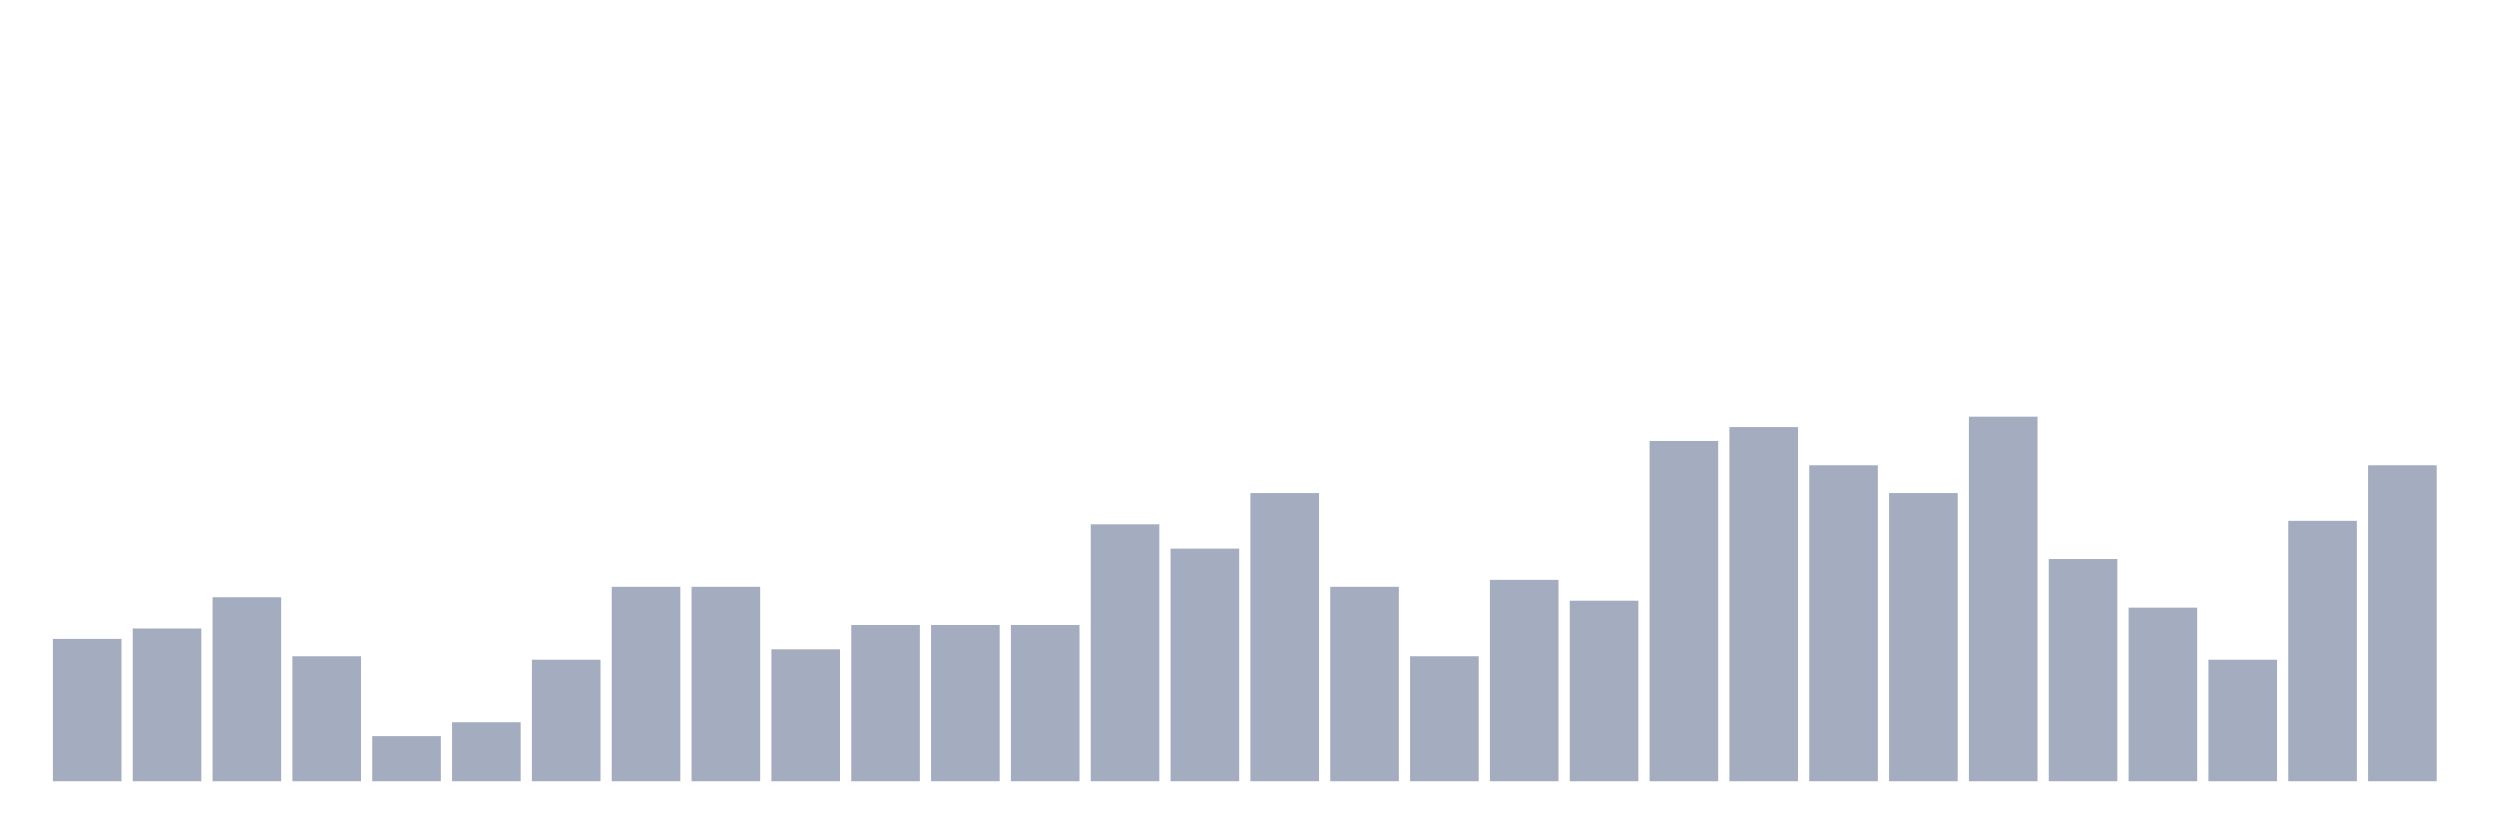 <svg xmlns="http://www.w3.org/2000/svg" viewBox="0 0 480 160"><g transform="translate(10,10)"><rect class="bar" x="0.153" width="13.175" y="112.667" height="27.333" fill="rgb(164,173,192)"></rect><rect class="bar" x="15.482" width="13.175" y="110.667" height="29.333" fill="rgb(164,173,192)"></rect><rect class="bar" x="30.81" width="13.175" y="104.667" height="35.333" fill="rgb(164,173,192)"></rect><rect class="bar" x="46.138" width="13.175" y="116" height="24" fill="rgb(164,173,192)"></rect><rect class="bar" x="61.466" width="13.175" y="131.333" height="8.667" fill="rgb(164,173,192)"></rect><rect class="bar" x="76.794" width="13.175" y="128.667" height="11.333" fill="rgb(164,173,192)"></rect><rect class="bar" x="92.123" width="13.175" y="116.667" height="23.333" fill="rgb(164,173,192)"></rect><rect class="bar" x="107.451" width="13.175" y="102.667" height="37.333" fill="rgb(164,173,192)"></rect><rect class="bar" x="122.779" width="13.175" y="102.667" height="37.333" fill="rgb(164,173,192)"></rect><rect class="bar" x="138.107" width="13.175" y="114.667" height="25.333" fill="rgb(164,173,192)"></rect><rect class="bar" x="153.436" width="13.175" y="110" height="30" fill="rgb(164,173,192)"></rect><rect class="bar" x="168.764" width="13.175" y="110" height="30" fill="rgb(164,173,192)"></rect><rect class="bar" x="184.092" width="13.175" y="110" height="30" fill="rgb(164,173,192)"></rect><rect class="bar" x="199.42" width="13.175" y="90.667" height="49.333" fill="rgb(164,173,192)"></rect><rect class="bar" x="214.748" width="13.175" y="95.333" height="44.667" fill="rgb(164,173,192)"></rect><rect class="bar" x="230.077" width="13.175" y="84.667" height="55.333" fill="rgb(164,173,192)"></rect><rect class="bar" x="245.405" width="13.175" y="102.667" height="37.333" fill="rgb(164,173,192)"></rect><rect class="bar" x="260.733" width="13.175" y="116" height="24" fill="rgb(164,173,192)"></rect><rect class="bar" x="276.061" width="13.175" y="101.333" height="38.667" fill="rgb(164,173,192)"></rect><rect class="bar" x="291.39" width="13.175" y="105.333" height="34.667" fill="rgb(164,173,192)"></rect><rect class="bar" x="306.718" width="13.175" y="74.667" height="65.333" fill="rgb(164,173,192)"></rect><rect class="bar" x="322.046" width="13.175" y="72" height="68" fill="rgb(164,173,192)"></rect><rect class="bar" x="337.374" width="13.175" y="79.333" height="60.667" fill="rgb(164,173,192)"></rect><rect class="bar" x="352.702" width="13.175" y="84.667" height="55.333" fill="rgb(164,173,192)"></rect><rect class="bar" x="368.031" width="13.175" y="70" height="70" fill="rgb(164,173,192)"></rect><rect class="bar" x="383.359" width="13.175" y="97.333" height="42.667" fill="rgb(164,173,192)"></rect><rect class="bar" x="398.687" width="13.175" y="106.667" height="33.333" fill="rgb(164,173,192)"></rect><rect class="bar" x="414.015" width="13.175" y="116.667" height="23.333" fill="rgb(164,173,192)"></rect><rect class="bar" x="429.344" width="13.175" y="90" height="50" fill="rgb(164,173,192)"></rect><rect class="bar" x="444.672" width="13.175" y="79.333" height="60.667" fill="rgb(164,173,192)"></rect></g></svg>